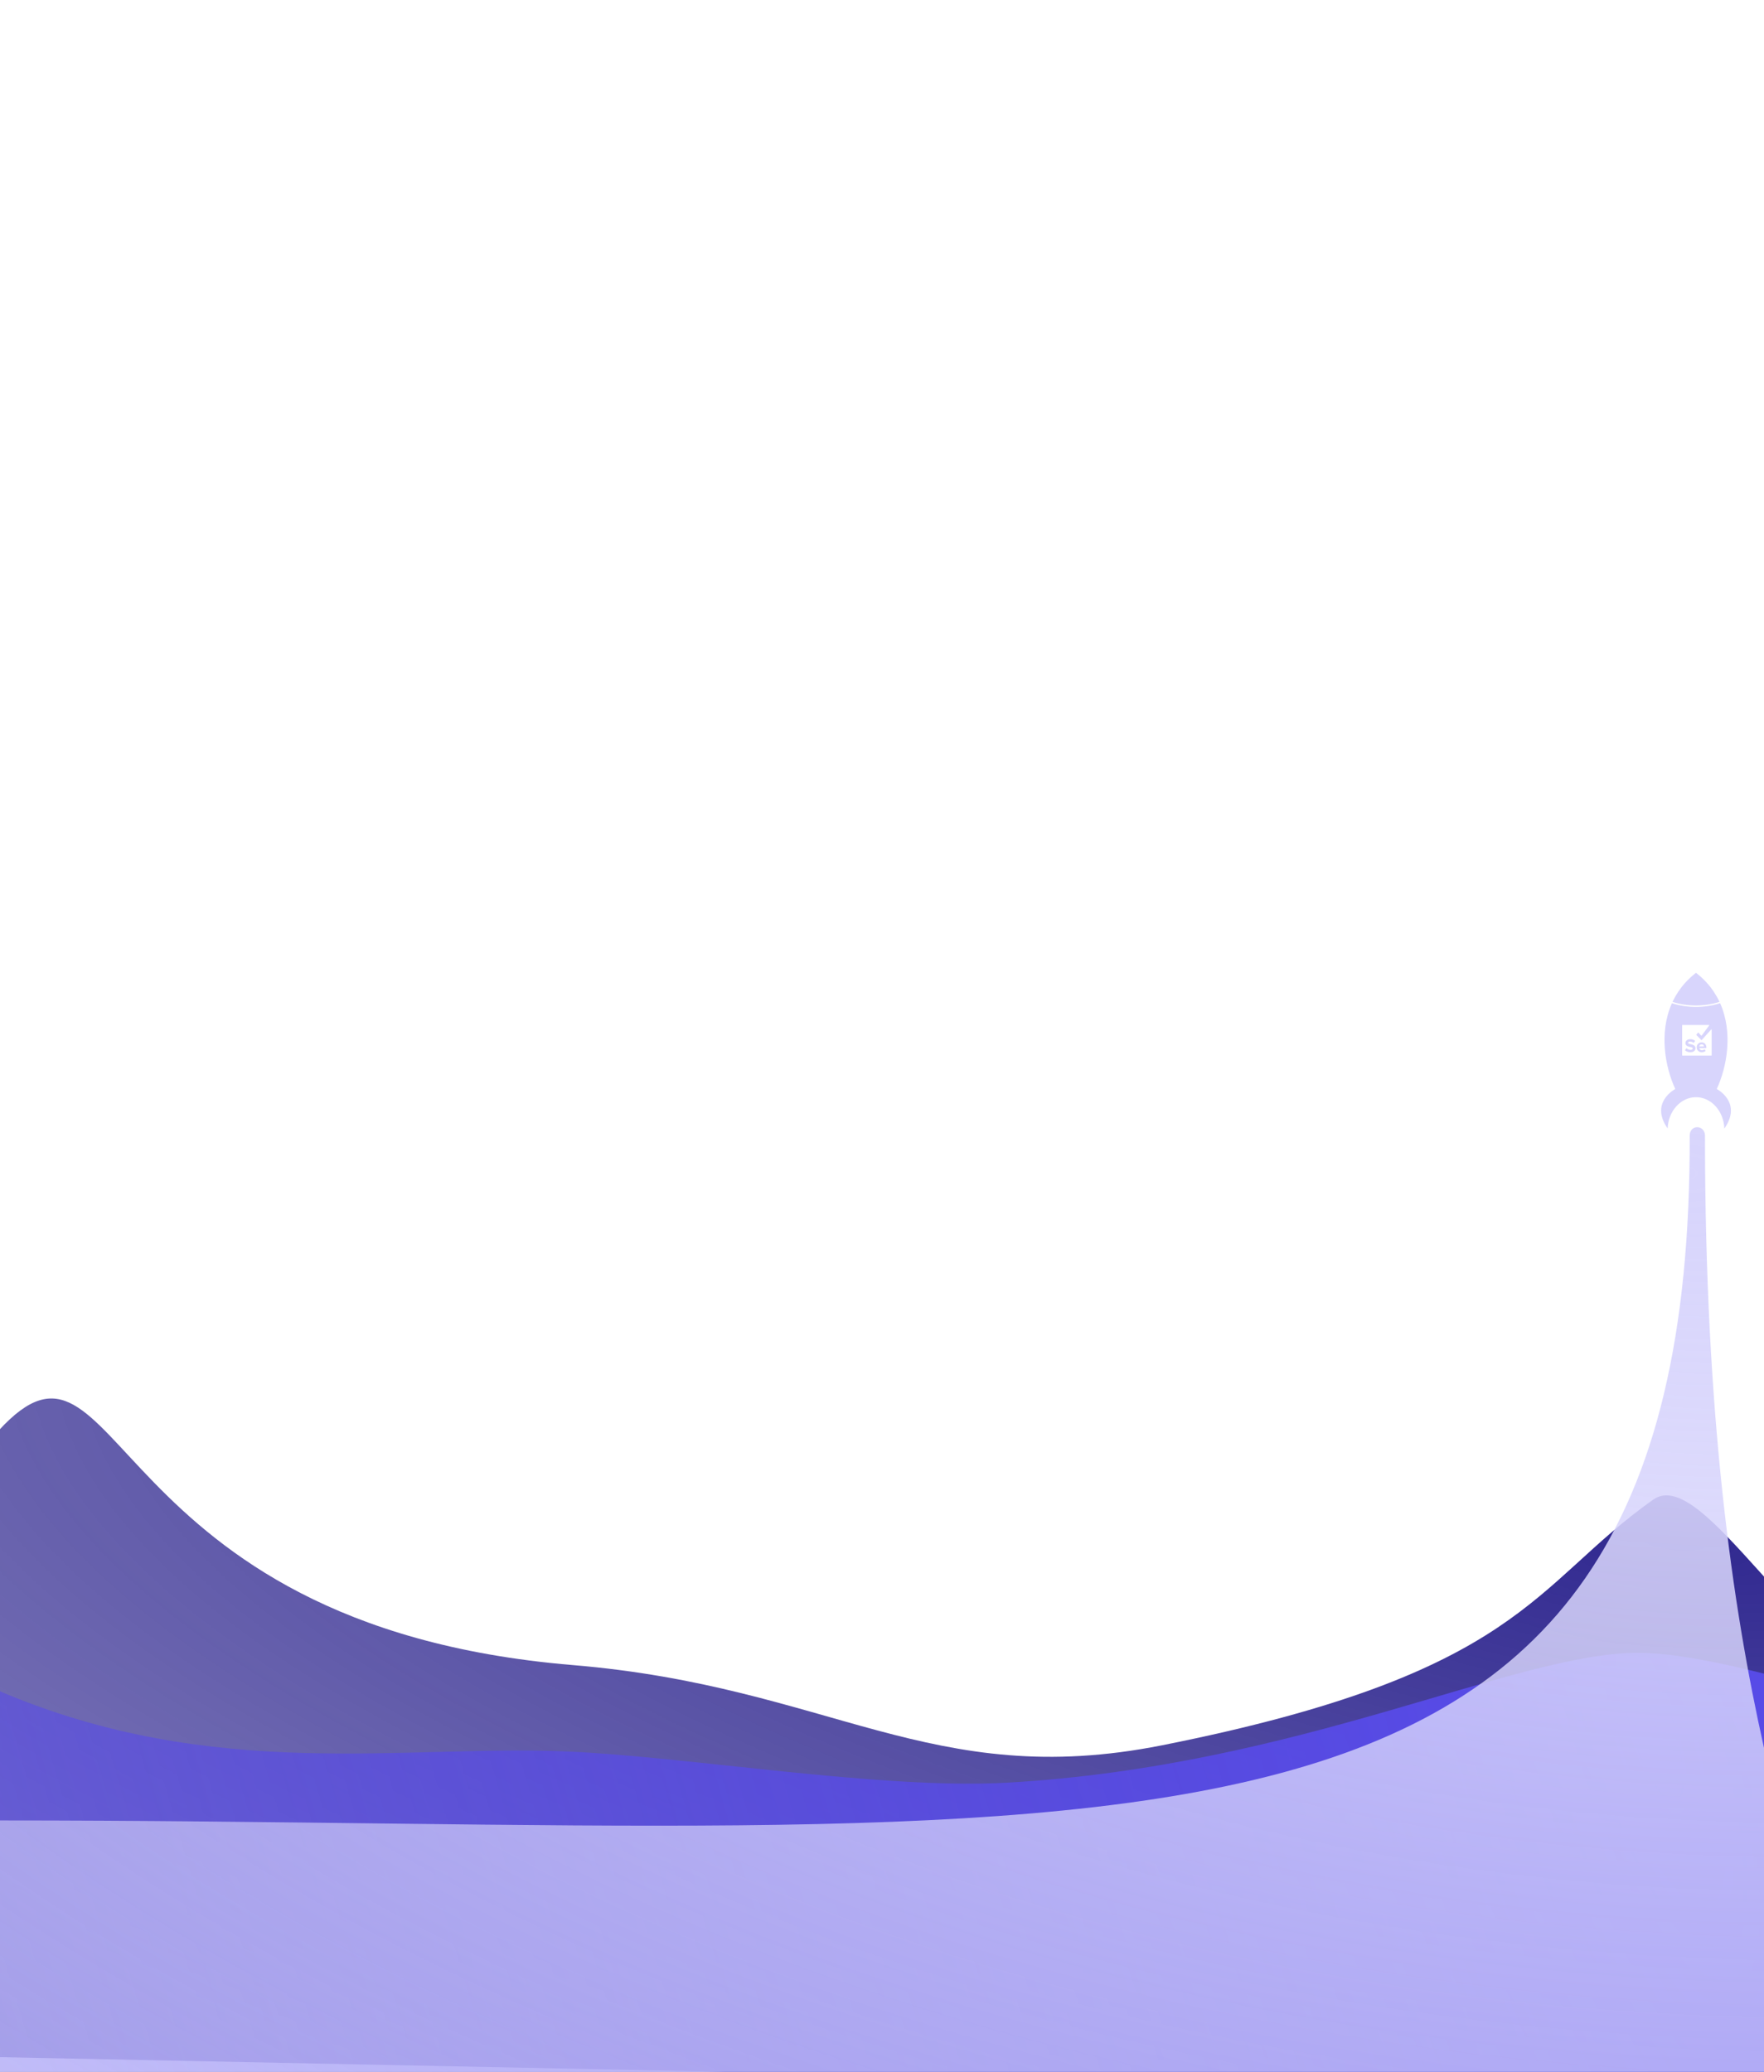 <svg width="1440" height="1691" viewBox="0 0 1440 1691" fill="none" xmlns="http://www.w3.org/2000/svg">
<rect x="0" y="0" width="1440" height="1691" fill="#808080" stroke="none"/>
<g clip-path="url(#clip0_900_2318)">
<rect width="1440" height="1691" fill="white"/>
<path d="M1567.5 1393C1469.3 1355.33 1390.5 1195 1349.5 1224C1250.79 1293.82 1243 1366 948.5 1424.5C759.942 1461.95 678 1376.5 467.5 1359C80.5 1326.81 99.5 1058 -1 1167.5V1679L1632.29 1712L1567.5 1393Z" fill="url(#paint0_radial_900_2318)"/>
<path d="M1337.5 1349C1235.88 1349 1061.4 1441.5 822 1455C719.709 1460.77 562.28 1433.79 462.5 1429.5C328.755 1423.75 174.5 1455 -1 1380V1775L1632.29 1808L1709 1455C1610.8 1417.33 1418.8 1349 1337.5 1349Z" fill="url(#paint1_radial_900_2318)"/>
<path d="M-1 1485.82C920.127 1485.82 1381.33 1576.12 1379.33 926.963C1379.33 917.43 1391.82 917.932 1391.82 926.963C1391.82 1154.99 1413.98 1310.83 1440 1426.62V1691H-1V1485.82Z" fill="url(#paint2_radial_900_2318)"/>
<g clip-path="url(#clip1_900_2318)">
<path d="M1390.57 799.288C1390.43 799.152 1390.29 799.018 1390.15 798.883C1390.06 798.79 1389.96 798.695 1389.86 798.601C1389.72 798.469 1389.58 798.337 1389.44 798.206C1389.34 798.111 1389.24 798.018 1389.14 797.923C1389 797.792 1388.85 797.662 1388.71 797.532C1388.61 797.439 1388.5 797.345 1388.4 797.253C1388.26 797.123 1388.11 796.994 1387.96 796.866C1387.86 796.773 1387.76 796.681 1387.65 796.588C1387.5 796.459 1387.35 796.33 1387.2 796.201C1387.09 796.111 1386.99 796.021 1386.89 795.932C1386.73 795.799 1386.57 795.667 1386.41 795.533C1386.31 795.449 1386.21 795.365 1386.11 795.282C1385.93 795.137 1385.75 794.993 1385.57 794.848C1385.48 794.778 1385.4 794.708 1385.31 794.639C1385.04 794.426 1384.78 794.213 1384.5 794.002C1384.23 794.213 1383.96 794.426 1383.69 794.639C1383.6 794.708 1383.52 794.779 1383.43 794.848C1383.25 794.992 1383.08 795.137 1382.9 795.282C1382.8 795.365 1382.7 795.449 1382.6 795.533C1382.44 795.667 1382.27 795.799 1382.12 795.932C1382.01 796.021 1381.91 796.111 1381.8 796.201C1381.65 796.33 1381.5 796.46 1381.35 796.59C1381.25 796.682 1381.14 796.774 1381.04 796.868C1380.89 796.997 1380.74 797.125 1380.6 797.255C1380.5 797.349 1380.39 797.442 1380.29 797.537C1380.15 797.667 1380 797.797 1379.86 797.926C1379.76 798.02 1379.66 798.115 1379.56 798.209C1379.42 798.34 1379.28 798.473 1379.14 798.605C1379.04 798.698 1378.94 798.793 1378.85 798.887C1378.71 799.021 1378.57 799.156 1378.43 799.29C1378.33 799.384 1378.24 799.476 1378.15 799.57C1378.01 799.707 1377.87 799.845 1377.73 799.983C1377.64 800.074 1377.55 800.166 1377.46 800.259C1377.32 800.4 1377.19 800.542 1377.05 800.683C1376.96 800.773 1376.88 800.862 1376.79 800.952C1376.65 801.098 1376.52 801.245 1376.38 801.391C1376.3 801.477 1376.22 801.564 1376.14 801.65C1376 801.803 1375.86 801.955 1375.72 802.108C1375.65 802.191 1375.57 802.273 1375.5 802.356C1375.35 802.515 1375.21 802.675 1375.07 802.835C1375.01 802.912 1374.94 802.988 1374.87 803.066C1374.72 803.234 1374.58 803.404 1374.43 803.573C1374.38 803.642 1374.32 803.711 1374.26 803.78C1374.11 803.962 1373.95 804.143 1373.8 804.324C1373.76 804.383 1373.71 804.442 1373.66 804.501C1373.5 804.698 1373.34 804.897 1373.18 805.097C1373.14 805.141 1373.11 805.183 1373.07 805.226C1372.89 805.452 1372.72 805.677 1372.54 805.905C1372.53 805.922 1372.52 805.939 1372.5 805.956C1370.77 808.207 1369.22 810.525 1367.85 812.899C1367.85 812.901 1367.85 812.903 1367.84 812.906C1367.69 813.165 1367.55 813.426 1367.4 813.687C1367.4 813.694 1367.39 813.701 1367.39 813.709C1367.24 813.966 1367.1 814.224 1366.96 814.481C1366.96 814.49 1366.95 814.5 1366.95 814.509C1366.81 814.765 1366.67 815.023 1366.54 815.28C1366.53 815.289 1366.53 815.3 1366.52 815.309C1366.39 815.568 1366.26 815.826 1366.13 816.086L1366.11 816.11C1365.98 816.372 1365.85 816.634 1365.72 816.897C1365.72 816.902 1365.72 816.908 1365.72 816.913C1365.59 817.18 1365.46 817.448 1365.33 817.717C1371.07 819.592 1377.58 820.649 1384.48 820.649C1391.38 820.649 1397.92 819.587 1403.67 817.707C1403.54 817.438 1403.41 817.169 1403.28 816.901C1403.28 816.897 1403.28 816.894 1403.28 816.89C1403.15 816.626 1403.02 816.362 1402.88 816.099C1402.88 816.092 1402.88 816.086 1402.88 816.079C1402.74 815.818 1402.61 815.557 1402.47 815.296C1402.47 815.288 1402.47 815.281 1402.46 815.273C1402.33 815.012 1402.19 814.752 1402.05 814.494C1402.05 814.487 1402.04 814.481 1402.04 814.474C1401.9 814.212 1401.75 813.951 1401.61 813.69C1401.61 813.687 1401.6 813.683 1401.6 813.68C1400.12 811.033 1398.43 808.451 1396.5 805.951C1396.48 805.931 1396.47 805.911 1396.45 805.891C1396.28 805.667 1396.1 805.443 1395.93 805.22C1395.89 805.177 1395.86 805.134 1395.82 805.09C1395.66 804.891 1395.5 804.694 1395.34 804.496C1395.29 804.438 1395.24 804.378 1395.2 804.319C1395.05 804.138 1394.9 803.957 1394.74 803.776C1394.68 803.707 1394.62 803.638 1394.57 803.569C1394.42 803.399 1394.28 803.229 1394.13 803.061C1394.06 802.984 1393.99 802.908 1393.93 802.831C1393.79 802.67 1393.64 802.511 1393.5 802.351C1393.43 802.269 1393.36 802.186 1393.28 802.104C1393.14 801.951 1393 801.799 1392.86 801.647C1392.78 801.56 1392.7 801.474 1392.62 801.388C1392.49 801.241 1392.35 801.095 1392.21 800.948C1392.12 800.859 1392.04 800.769 1391.95 800.68C1391.81 800.537 1391.68 800.395 1391.54 800.254C1391.45 800.162 1391.36 800.07 1391.27 799.978C1391.13 799.84 1390.99 799.702 1390.86 799.565C1390.76 799.471 1390.67 799.379 1390.57 799.287L1390.57 799.288Z" fill="#D8D5FC"/>
<path d="M1383.56 853.881C1383.26 853.479 1382.86 853.195 1382.41 852.974C1381.91 852.725 1381.37 852.562 1380.83 852.423C1380.29 852.284 1379.75 852.157 1379.2 852.014C1378.91 851.936 1378.62 851.836 1378.37 851.654C1378.24 851.556 1378.13 851.437 1378.09 851.271C1378.01 850.909 1378.19 850.527 1378.52 850.329C1378.77 850.182 1379.05 850.116 1379.34 850.099C1379.69 850.077 1380.05 850.097 1380.4 850.164C1381.13 850.304 1381.79 850.595 1382.37 851.051C1382.51 851.156 1382.64 851.142 1382.75 851.008C1383.07 850.591 1383.39 850.174 1383.7 849.755C1383.78 849.658 1383.76 849.519 1383.66 849.443C1383.29 849.148 1382.89 848.899 1382.46 848.702C1381.64 848.327 1380.77 848.147 1379.87 848.162C1379.44 848.169 1379.03 848.191 1378.61 848.282C1378.05 848.406 1377.52 848.616 1377.05 848.96C1376.54 849.328 1376.18 849.797 1375.98 850.388C1375.84 850.789 1375.81 851.199 1375.85 851.619C1375.88 851.948 1375.96 852.263 1376.11 852.557C1376.36 853.064 1376.77 853.423 1377.26 853.697C1377.76 853.976 1378.3 854.154 1378.86 854.297C1379.43 854.445 1380.01 854.582 1380.59 854.732C1380.88 854.807 1381.15 854.911 1381.41 855.07C1381.9 855.377 1381.94 855.922 1381.6 856.325C1381.48 856.464 1381.33 856.568 1381.17 856.647C1380.87 856.791 1380.55 856.852 1380.22 856.87C1379.87 856.888 1379.52 856.866 1379.18 856.802C1378.33 856.643 1377.58 856.278 1376.94 855.705C1376.79 855.566 1376.65 855.582 1376.53 855.75C1376.22 856.166 1375.93 856.581 1375.63 856.996C1375.54 857.121 1375.55 857.24 1375.67 857.343C1376.4 857.977 1377.25 858.412 1378.19 858.642C1378.69 858.761 1379.19 858.822 1379.81 858.807C1380.2 858.81 1380.69 858.784 1381.18 858.688C1381.68 858.589 1382.16 858.432 1382.6 858.164C1383.55 857.576 1384.02 856.711 1384.05 855.61C1384.05 855.397 1384.04 855.182 1384.01 854.971C1383.95 854.573 1383.8 854.208 1383.56 853.883L1383.56 853.881Z" fill="#D8D5FC"/>
<path d="M1392.96 855.009C1392.93 854.722 1392.93 854.434 1392.89 854.149C1392.8 853.525 1392.6 852.94 1392.25 852.408C1391.81 851.737 1391.21 851.262 1390.45 850.99C1390.06 850.85 1389.66 850.785 1389.24 850.765C1388.74 850.742 1388.26 850.797 1387.78 850.955C1386.73 851.307 1385.95 851.979 1385.46 852.964C1385.19 853.501 1385.07 854.075 1385.06 854.674C1385.06 855.019 1385.07 855.364 1385.14 855.702C1385.43 856.962 1386.16 857.879 1387.33 858.442C1387.82 858.674 1388.33 858.799 1388.88 858.803C1389.06 858.804 1389.24 858.811 1389.42 858.799C1389.68 858.782 1389.94 858.763 1390.19 858.722C1390.93 858.603 1391.6 858.318 1392.21 857.894C1392.35 857.795 1392.37 857.692 1392.27 857.549C1392.06 857.253 1391.86 856.958 1391.66 856.663C1391.55 856.509 1391.45 856.491 1391.29 856.596C1391 856.794 1390.69 856.946 1390.35 857.045C1390.07 857.129 1389.78 857.178 1389.48 857.191C1389.26 857.201 1389.04 857.204 1388.82 857.149C1387.97 856.93 1387.45 856.398 1387.24 855.553C1387.22 855.456 1387.24 855.434 1387.34 855.434C1388.23 855.434 1389.13 855.434 1390.02 855.434C1390.92 855.434 1391.81 855.434 1392.71 855.434C1392.89 855.434 1392.97 855.343 1392.96 855.163C1392.96 855.11 1392.96 855.058 1392.96 855.006V855.009ZM1390.89 854.058C1390.78 854.058 1390.68 854.058 1390.57 854.058H1389.09C1388.5 854.058 1387.9 854.058 1387.31 854.058C1387.2 854.058 1387.19 854.044 1387.2 853.935C1387.31 853.296 1387.66 852.838 1388.24 852.55C1388.47 852.437 1388.72 852.388 1388.97 852.376C1389.32 852.36 1389.65 852.389 1389.97 852.542C1390.5 852.802 1390.82 853.217 1390.95 853.789C1390.96 853.846 1390.97 853.905 1390.97 853.963C1390.98 854.043 1390.97 854.057 1390.89 854.057L1390.89 854.058Z" fill="#D8D5FC"/>
<path d="M1401.42 888.836C1409.67 871.047 1414.95 842.923 1404.16 818.776L1404.04 818.816C1397.95 820.807 1391.37 821.818 1384.48 821.818C1377.59 821.818 1371.04 820.811 1364.96 818.826L1364.84 818.786C1354.06 842.932 1359.33 871.049 1367.58 888.836C1367.58 888.836 1346.42 899.713 1361.31 921H1361.34C1361.89 906.811 1372.04 895.503 1384.48 895.503C1396.92 895.503 1407.07 906.811 1407.63 921H1407.69C1422.59 899.713 1401.42 888.836 1401.42 888.836H1401.42ZM1397.25 861.283C1397.25 861.403 1397.22 861.498 1397.09 861.538H1373.32C1373.2 861.499 1373.16 861.409 1373.17 861.29C1373.17 861.287 1373.17 861.285 1373.17 861.283C1373.17 853.134 1373.17 844.985 1373.17 836.837C1373.17 836.798 1373.17 836.759 1373.18 836.72C1373.19 836.652 1373.23 836.606 1373.31 836.594C1373.34 836.587 1373.38 836.584 1373.41 836.584C1380.65 836.584 1387.88 836.584 1395.12 836.584C1395.14 836.584 1395.16 836.584 1395.18 836.584C1395.33 836.596 1395.4 836.733 1395.31 836.854C1395.3 836.871 1395.29 836.886 1395.28 836.902C1394.65 837.75 1394.02 838.597 1393.39 839.445C1391.96 841.373 1390.53 843.299 1389.1 845.226C1389 845.366 1388.84 845.374 1388.72 845.246C1388.58 845.097 1388.44 844.945 1388.31 844.794C1387.71 844.138 1387.12 843.481 1386.52 842.826C1386.39 842.68 1386.22 842.685 1386.11 842.838C1385.69 843.38 1385.27 843.922 1384.85 844.465C1384.74 844.603 1384.75 844.708 1384.87 844.831C1385.23 845.195 1385.58 845.557 1385.94 845.921C1386.89 846.888 1387.84 847.857 1388.79 848.824C1388.92 848.955 1389.06 848.955 1389.18 848.824C1389.97 847.948 1390.76 847.072 1391.55 846.196C1392.26 845.412 1392.96 844.629 1393.67 843.845C1394.56 842.851 1395.46 841.858 1396.35 840.865C1396.56 840.642 1396.76 840.418 1396.96 840.196C1397.01 840.136 1397.08 840.122 1397.14 840.149C1397.21 840.178 1397.25 840.235 1397.25 840.308C1397.25 840.349 1397.25 840.391 1397.25 840.432C1397.25 847.383 1397.25 854.334 1397.25 861.284L1397.25 861.283Z" fill="#D8D5FC"/>
</g>
</g>
<defs>
<radialGradient id="paint0_radial_900_2318" cx="0" cy="0" r="1" gradientUnits="userSpaceOnUse" gradientTransform="translate(1363 1257.5) rotate(97.327) scale(650.814 1950.49)">
<stop stop-color="#312990"/>
<stop offset="1" stop-color="#312990" stop-opacity="0.63"/>
</radialGradient>
<radialGradient id="paint1_radial_900_2318" cx="0" cy="0" r="1" gradientUnits="userSpaceOnUse" gradientTransform="translate(1350.5 1396) rotate(163.034) scale(1399.93 5215.41)">
<stop stop-color="#584BE9"/>
<stop offset="1" stop-color="#584BE9" stop-opacity="0.54"/>
</radialGradient>
<radialGradient id="paint2_radial_900_2318" cx="0" cy="0" r="1" gradientUnits="userSpaceOnUse" gradientTransform="translate(1390.5 962) rotate(93.82) scale(1208.18 2258.1)">
<stop stop-color="#D8D5FC"/>
<stop offset="0.979" stop-color="#D8D5FC" stop-opacity="0.5"/>
<stop offset="1" stop-color="#D8D5FC" stop-opacity="0"/>
</radialGradient>
<clipPath id="clip0_900_2318">
<rect width="1440" height="1691" fill="white"/>
</clipPath>
<clipPath id="clip1_900_2318">
<rect width="57" height="127" fill="white" transform="translate(1356 794)"/>
</clipPath>
</defs>
</svg>
